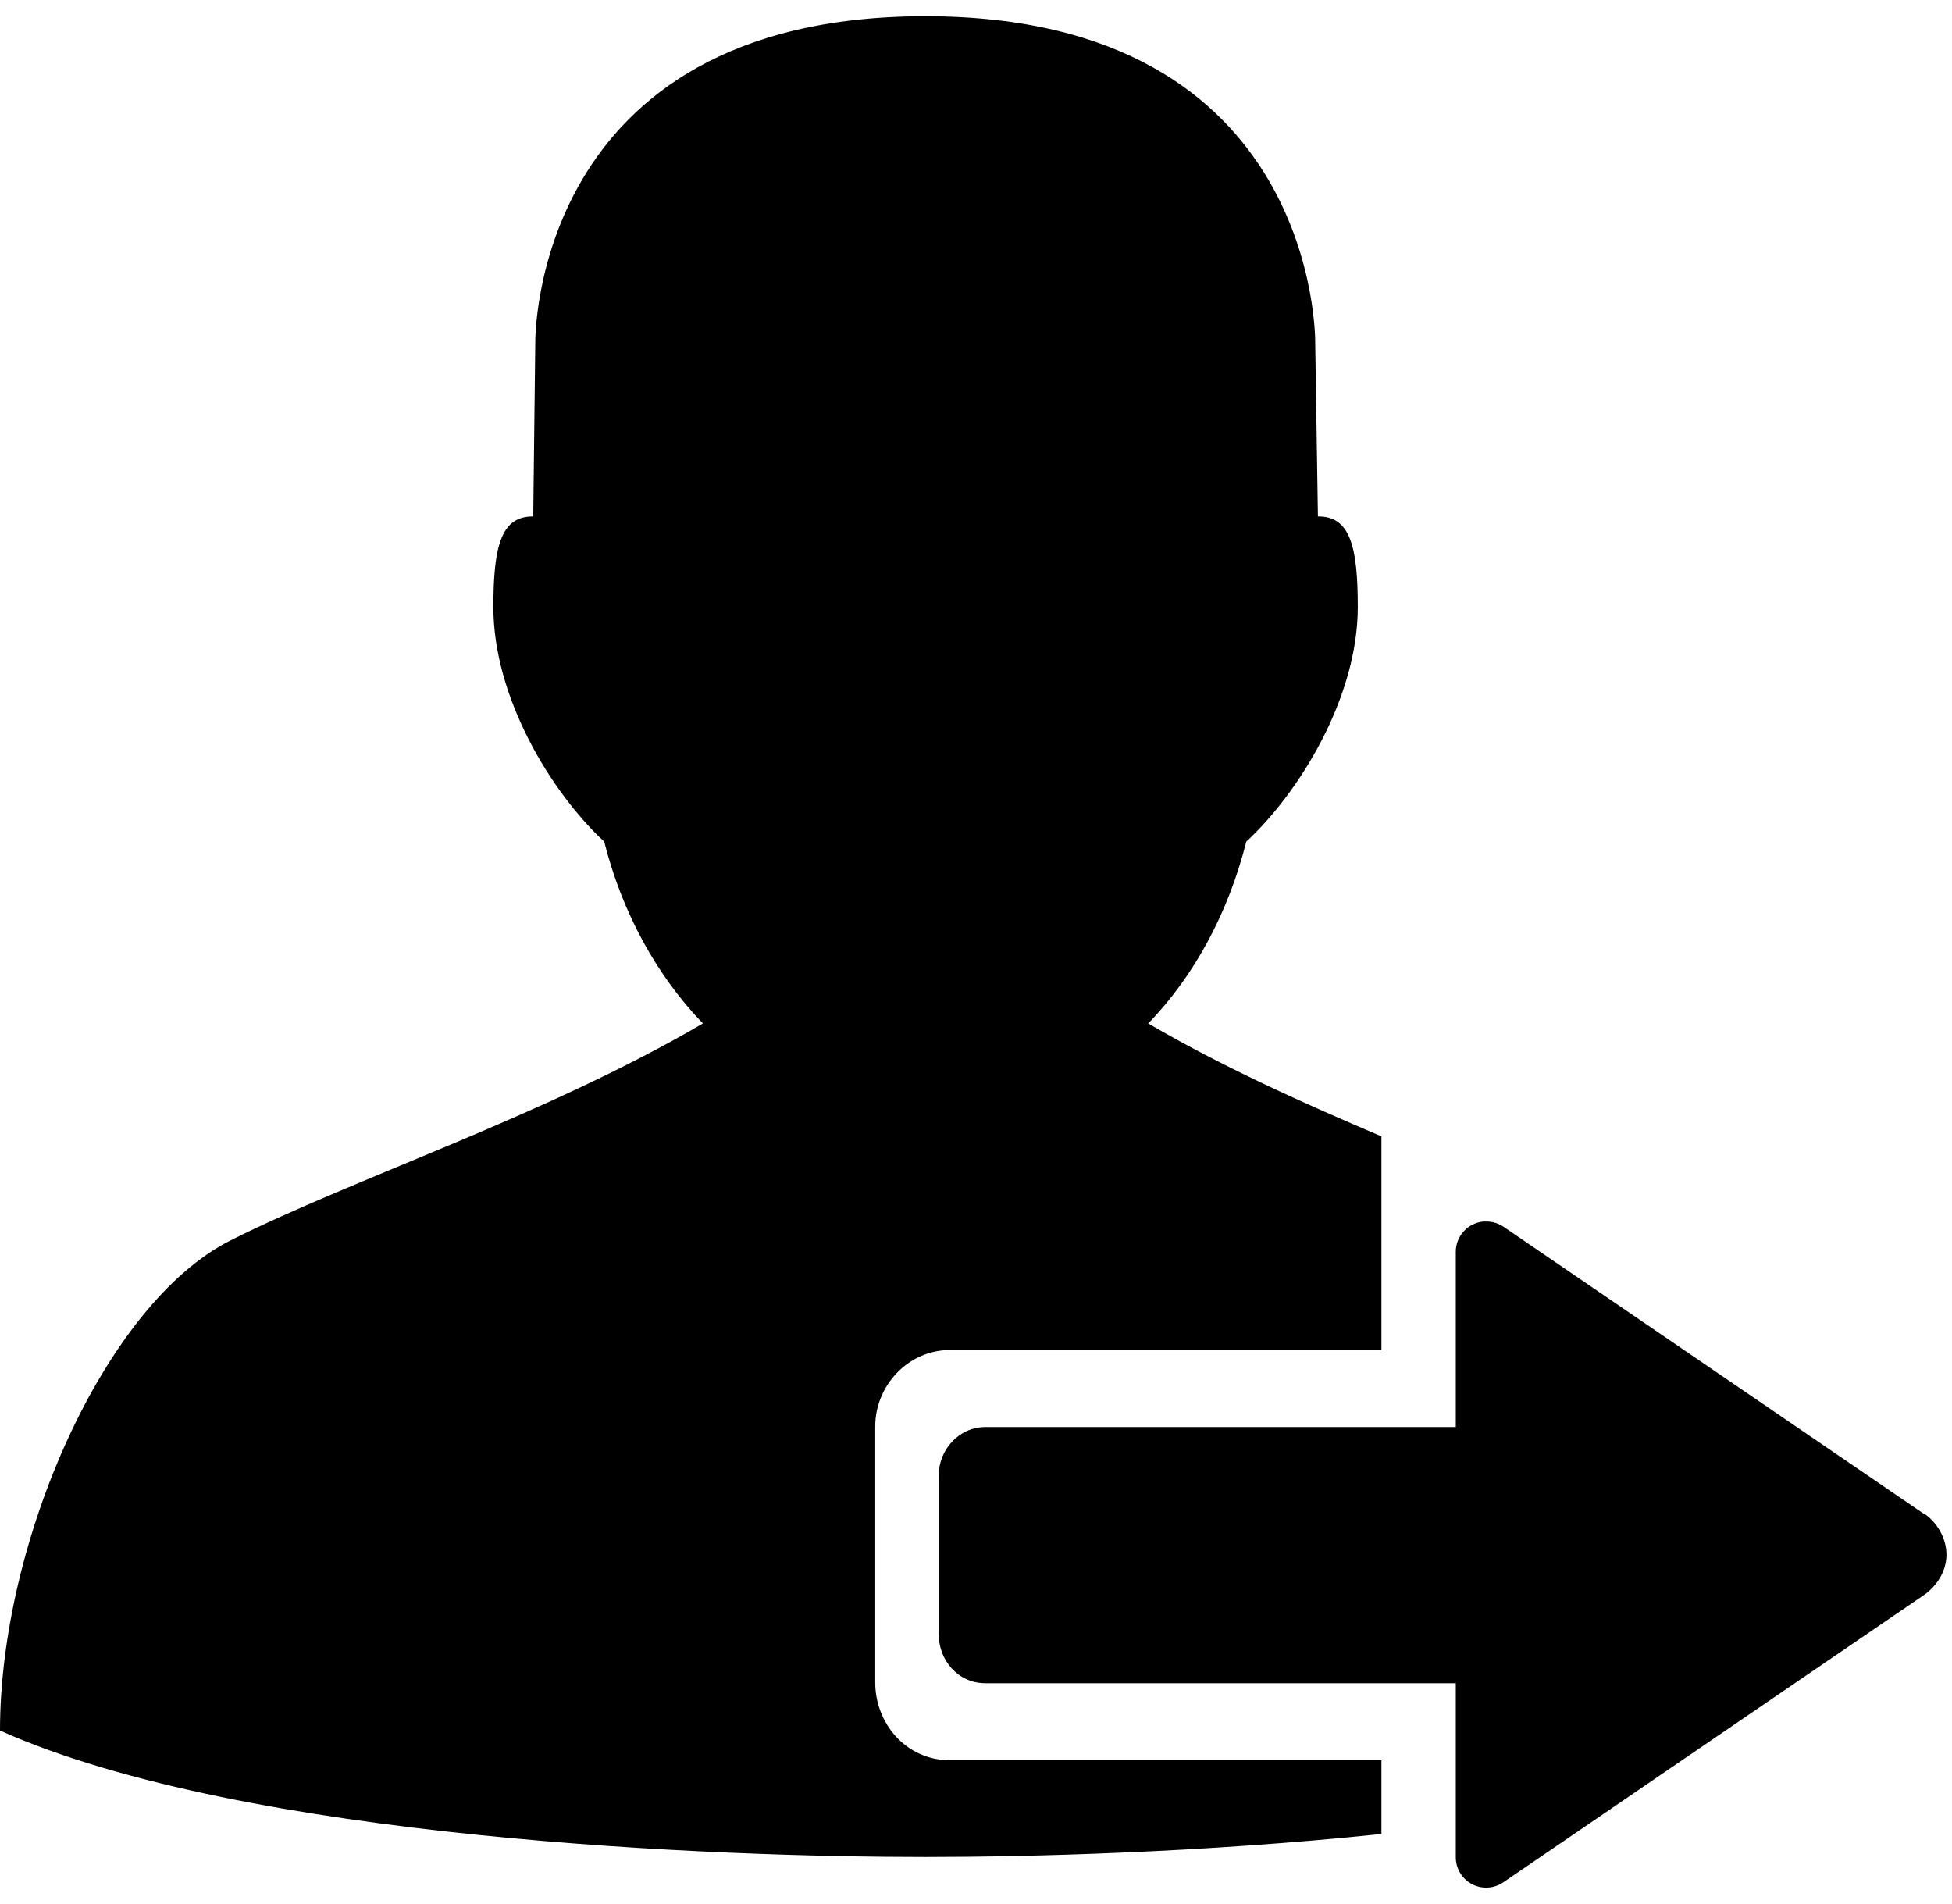 <?xml version="1.0" encoding="UTF-8" standalone="no"?>
<svg width="80px" height="78px" viewBox="0 0 80 78" version="1.1" xmlns="http://www.w3.org/2000/svg">
    <g fill="#000000">
        <path d="M37.92,0.665 C21.744,0.665 21.938,14.043 21.938,14.043 L21.854,21.162 C20.533,21.145 20.22,22.396 20.22,24.874 C20.22,28.587 22.593,32.478 24.763,34.485 C25.498,37.404 26.917,39.977 28.807,41.936 C22.32,45.73 14.518,48.275 9.445,50.827 C4.303,53.413 0,63.148 0,70.909 C10.066,75.407 29.565,76.089 37.92,76.089 C42.168,76.089 49.31,75.911 56.616,75.147 L56.616,72.128 L38.945,72.128 C37.112,72.125 35.87,70.599 35.87,68.942 L35.87,58.445 C35.87,56.789 37.202,55.315 38.945,55.315 L56.616,55.315 L56.616,46.562 C53.419,45.201 50.1,43.714 47.06,41.936 C48.951,39.977 50.341,37.404 51.077,34.485 C53.246,32.478 55.647,28.587 55.647,24.874 C55.647,22.396 55.334,21.145 54.013,21.162 L53.902,14.043 C53.902,14.043 54.095,0.665 37.92,0.665 L37.92,0.665 Z M60.799,50.052 C60.154,50.108 59.659,50.65 59.663,51.298 L59.663,58.472 L40.385,58.472 C39.298,58.472 38.474,59.406 38.474,60.439 L38.474,66.976 C38.474,68.009 39.242,68.968 40.385,68.97 L59.663,68.97 L59.663,76.089 C59.658,76.557 59.917,76.988 60.332,77.205 C60.747,77.421 61.249,77.386 61.63,77.114 L78.831,65.369 C79.353,65.013 79.773,64.403 79.773,63.707 C79.773,63.011 79.378,62.375 78.859,62.018 C78.849,62.018 78.84,62.018 78.831,62.018 L61.63,50.273 C61.419,50.127 61.167,50.049 60.91,50.052 C60.873,50.05 60.836,50.05 60.799,50.052 L60.799,50.052 Z"></path>
    </g>
</svg>
